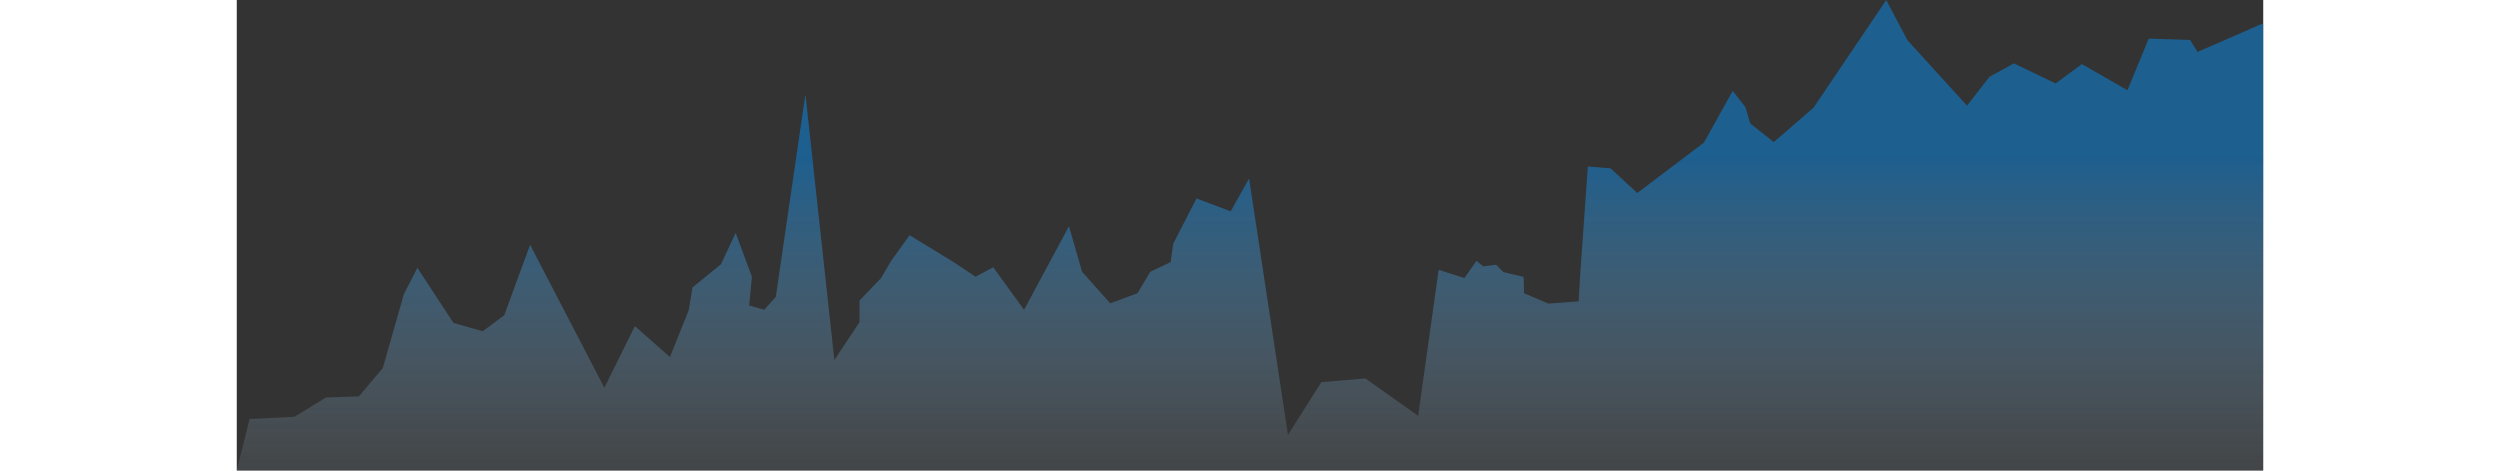   <svg className='' width="850" height="160" viewBox="0 0 689 160" fill="none" xmlns="http://www.w3.org/2000/svg">
            <rect x="0" y="0" width="689" height="160" fill="#333333" stroke="none"/>
            <path fill-rule="evenodd" clip-rule="evenodd" d="M0 159.955L4.361 142.455L19.65 141.704L30.337 135.14L41.51 134.779L49.652 125.128L56.813 100.036L61.404 91.058L73.664 109.785L83.635 112.634L90.931 107.198L99.735 83.234L124.975 131.823L135.367 110.895L147.281 121.399L153.703 105.384L154.956 97.7L164.628 89.853L169.622 79.189L175.143 94.085L174.229 103.866L179.322 105.312L183.273 100.958L193.342 32.03L203.185 122.417L211.734 109.533V102.174L219.042 94.571L222.463 88.743L228.759 79.977L243.728 89.117L251.179 94.085L257.195 90.869L267.686 105.323L282.948 76.915L287.413 92.407L296.982 103.124L306.258 99.691L310.591 92.405L317.526 89.113L318.4 82.857L326.314 67.474L337.933 71.843L344.186 60.666L357.409 147.86L368.767 129.924L383.736 128.67L401.672 141.399L408.641 91.745L417.382 94.54L421.496 88.704L423.814 90.568L428.162 89.999L430.647 92.51L437.55 94.148L437.673 99.704L445.924 103.226L456.235 102.447L456.777 93.147L459.37 56.606L467.113 57.236L476.173 65.62L498.842 48.475L508.615 30.898L512.962 36.464L514.605 41.983L522.57 48.308L536.104 36.603L560.826 -3.05176e-05L568.003 13.641L588.287 35.919L595.927 26.101L604.234 21.544L618.401 28.371L627.337 21.785L642.824 30.677L650.069 13.122L664.147 13.598L666.671 17.662L689 7.903V159.955H57.029H0Z" fill="url(#paint0_linear_1_25)"/>
            <defs>
            <linearGradient id="paint0_linear_1_25" x1="55.351" y1="52.988" x2="55.351" y2="187.244" gradientUnits="userSpaceOnUse">
            <stop stop-color="#0294FF" stop-opacity="0.45"/>
            <stop offset="1" stop-color="white" stop-opacity="0.01"/>
            </linearGradient>
            <span className="pt-7">OD</span> 
            </defs>
      

            </svg>